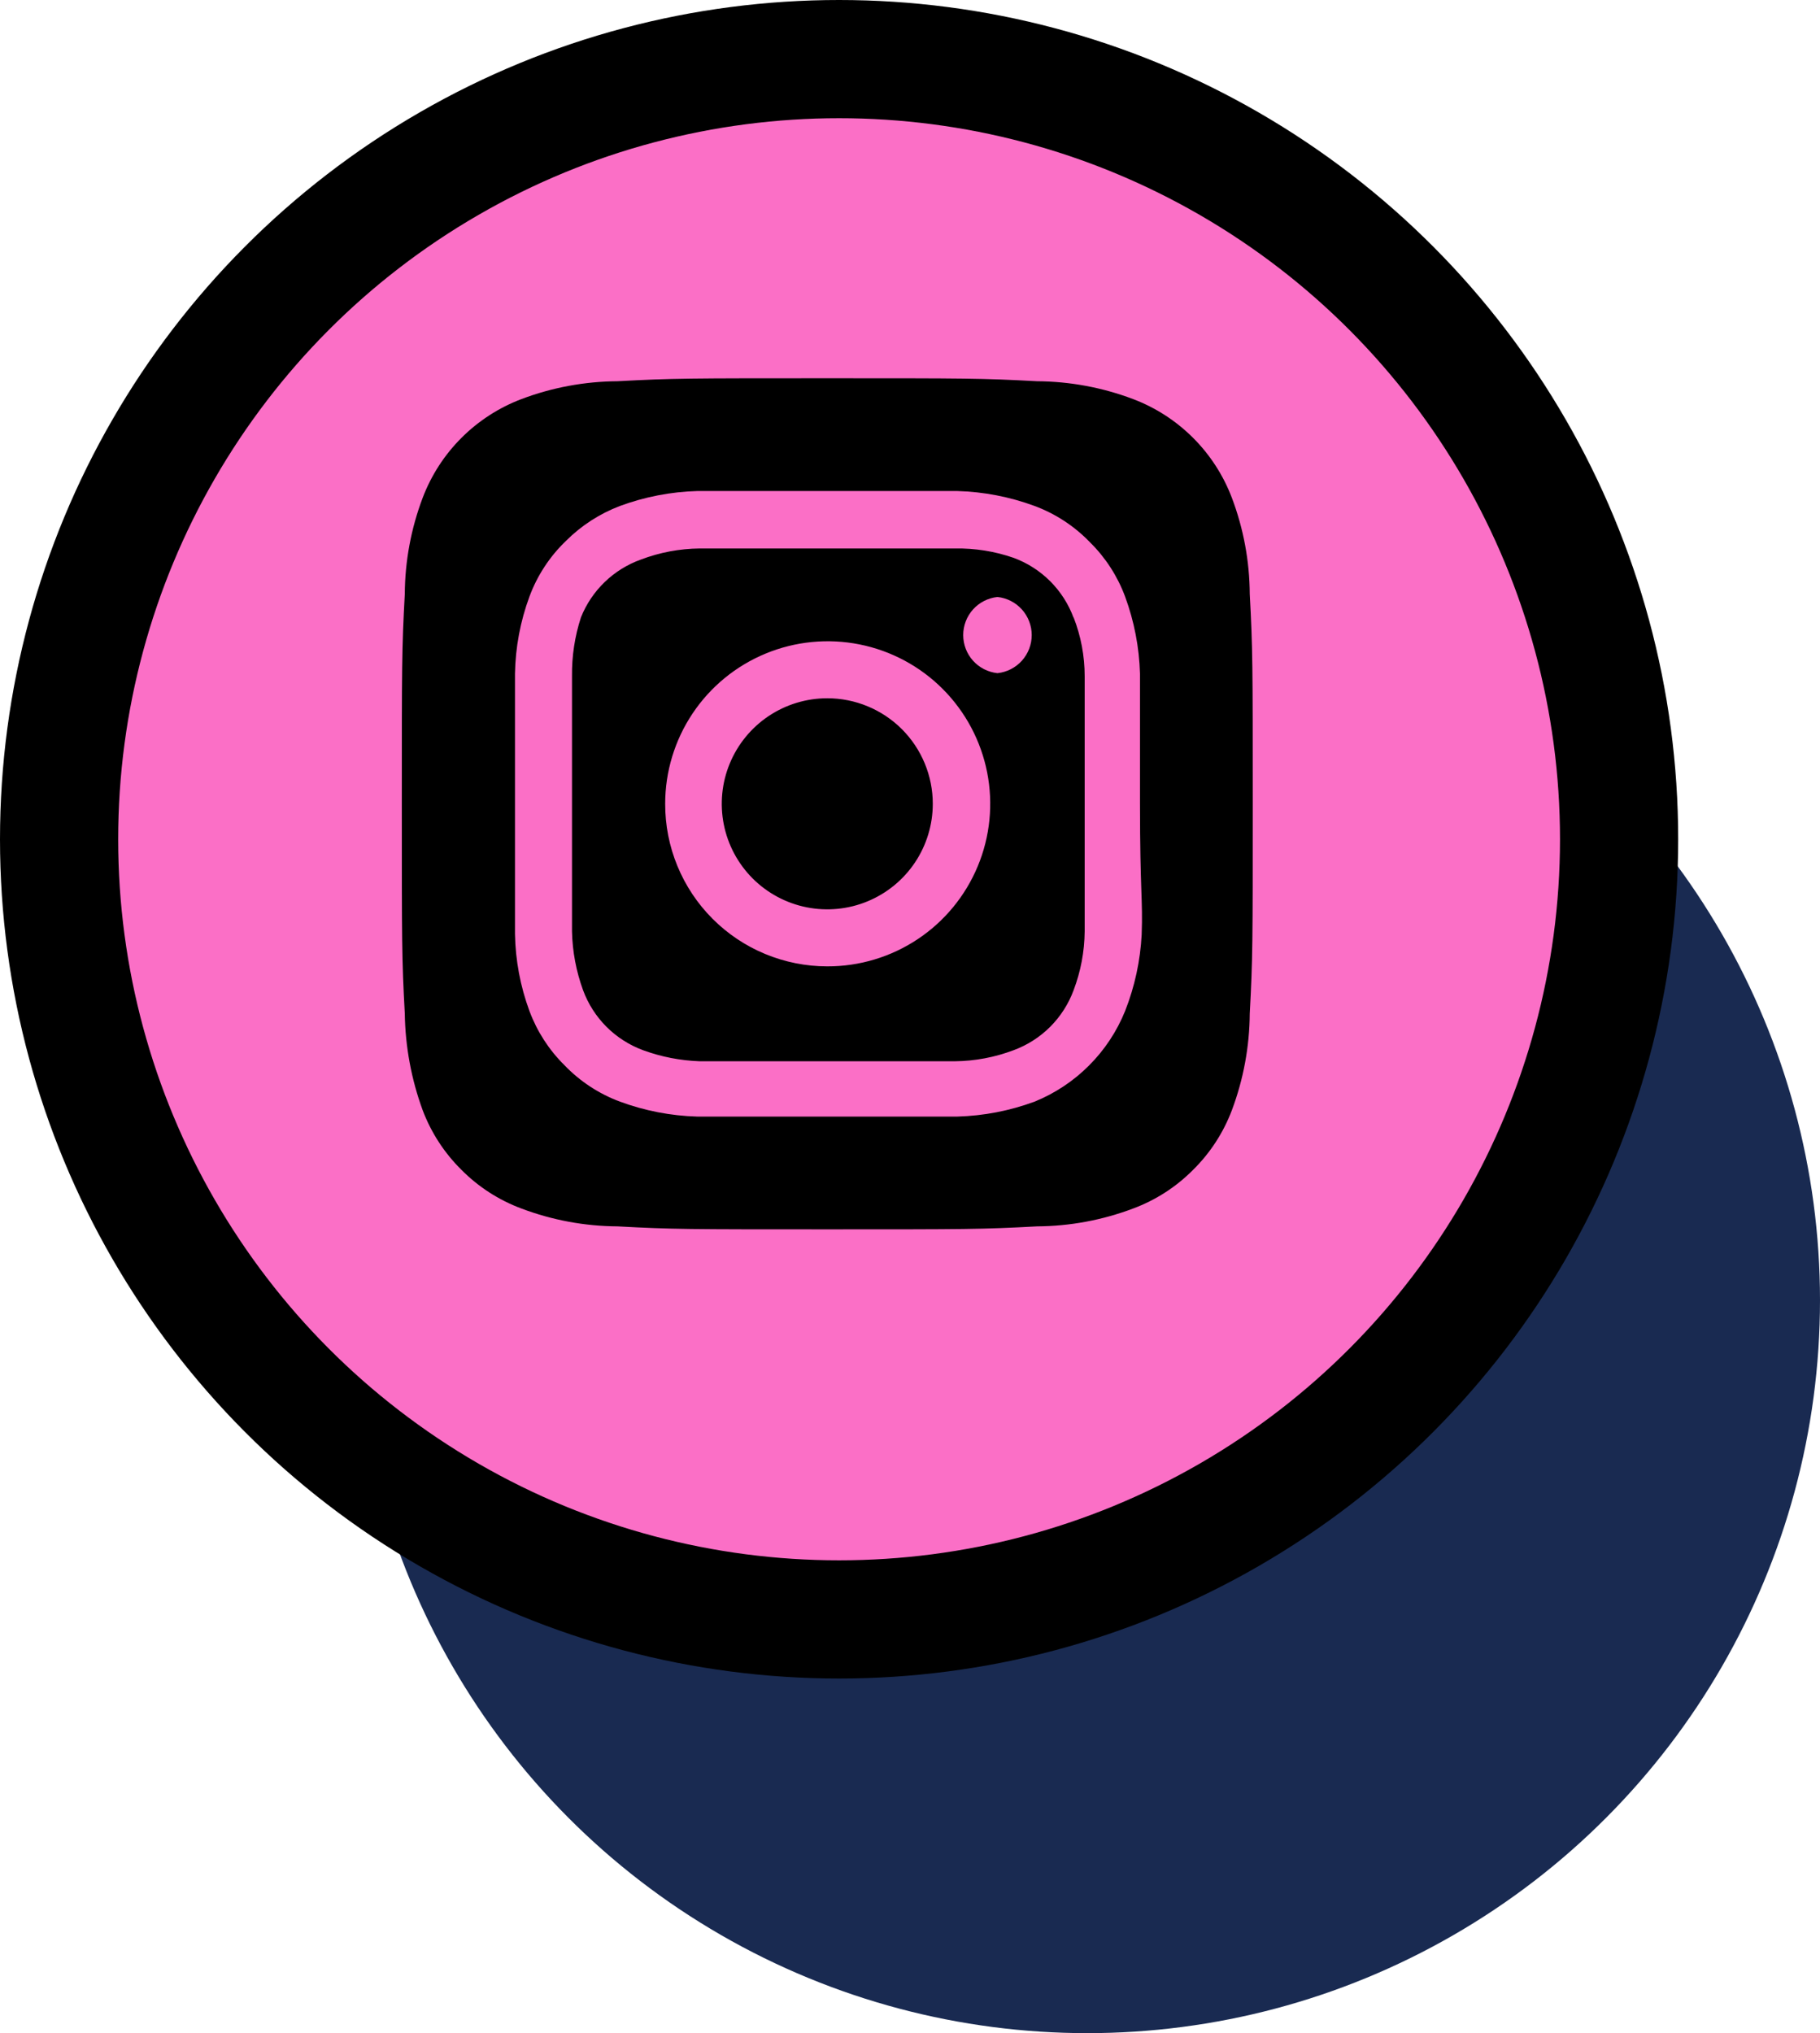 <svg width="77" height="86" viewBox="0 0 77 86" fill="none" xmlns="http://www.w3.org/2000/svg">
<circle cx="46" cy="55" r="31" fill="#192A51"/>
<circle cx="35.5" cy="35.5" r="33" fill="#FB6FC6" stroke="black" stroke-width="5"/>
<g clip-path="url(#clip0_279_57)">
<path d="M35 29.536C34.117 29.536 33.254 29.798 32.52 30.288C31.786 30.779 31.214 31.476 30.876 32.292C30.538 33.107 30.45 34.005 30.622 34.871C30.794 35.737 31.219 36.532 31.843 37.157C32.468 37.781 33.263 38.206 34.129 38.378C34.995 38.55 35.893 38.462 36.708 38.124C37.524 37.786 38.221 37.214 38.712 36.48C39.202 35.746 39.464 34.883 39.464 34C39.464 33.414 39.349 32.833 39.124 32.292C38.9 31.75 38.571 31.258 38.157 30.843C37.742 30.429 37.25 30.1 36.708 29.876C36.167 29.651 35.586 29.536 35 29.536ZM52.874 25.126C52.866 23.736 52.61 22.358 52.118 21.058C51.757 20.106 51.198 19.242 50.478 18.522C49.758 17.802 48.894 17.243 47.942 16.882C46.642 16.39 45.264 16.134 43.874 16.126C41.552 16 40.868 16 35 16C29.132 16 28.448 16 26.126 16.126C24.736 16.134 23.358 16.39 22.058 16.882C21.106 17.243 20.242 17.802 19.522 18.522C18.802 19.242 18.243 20.106 17.882 21.058C17.39 22.358 17.134 23.736 17.126 25.126C17 27.448 17 28.132 17 34C17 39.868 17 40.552 17.126 42.874C17.147 44.269 17.402 45.65 17.882 46.96C18.24 47.908 18.799 48.768 19.52 49.48C20.237 50.204 21.103 50.763 22.058 51.118C23.358 51.61 24.736 51.866 26.126 51.874C28.448 52 29.132 52 35 52C40.868 52 41.552 52 43.874 51.874C45.264 51.866 46.642 51.61 47.942 51.118C48.897 50.763 49.763 50.204 50.48 49.48C51.202 48.768 51.76 47.908 52.118 46.96C52.608 45.653 52.864 44.27 52.874 42.874C53 40.552 53 39.868 53 34C53 28.132 53 27.448 52.874 25.126ZM48.302 39.526C48.245 40.637 48.008 41.731 47.6 42.766C47.251 43.629 46.731 44.414 46.072 45.072C45.414 45.731 44.629 46.251 43.766 46.6C42.721 46.985 41.621 47.198 40.508 47.23H29.492C28.379 47.198 27.279 46.985 26.234 46.6C25.341 46.269 24.535 45.74 23.876 45.052C23.223 44.407 22.72 43.626 22.4 42.766C22.014 41.722 21.807 40.621 21.788 39.508V28.492C21.807 27.379 22.014 26.278 22.4 25.234C22.731 24.341 23.26 23.535 23.948 22.876C24.597 22.228 25.376 21.725 26.234 21.4C27.279 21.015 28.379 20.802 29.492 20.77H40.508C41.621 20.802 42.721 21.015 43.766 21.4C44.659 21.731 45.465 22.26 46.124 22.948C46.777 23.593 47.28 24.374 47.6 25.234C47.985 26.279 48.198 27.379 48.23 28.492V34C48.23 37.708 48.356 38.086 48.302 39.508V39.526ZM45.422 26.134C45.208 25.553 44.87 25.025 44.432 24.586C43.993 24.148 43.465 23.81 42.884 23.596C42.086 23.319 41.245 23.185 40.4 23.2H29.6C28.751 23.208 27.91 23.367 27.116 23.668C26.544 23.873 26.021 24.197 25.584 24.619C25.146 25.041 24.803 25.551 24.578 26.116C24.317 26.918 24.19 27.757 24.2 28.6V39.4C24.219 40.248 24.377 41.087 24.668 41.884C24.882 42.465 25.22 42.993 25.658 43.432C26.097 43.87 26.625 44.208 27.206 44.422C27.974 44.704 28.782 44.861 29.6 44.89H40.4C41.249 44.882 42.09 44.723 42.884 44.422C43.465 44.208 43.993 43.87 44.432 43.432C44.87 42.993 45.208 42.465 45.422 41.884C45.723 41.09 45.882 40.249 45.89 39.4V28.6C45.89 27.75 45.731 26.908 45.422 26.116V26.134ZM35 40.876C34.098 40.876 33.205 40.698 32.371 40.352C31.538 40.007 30.781 39.5 30.144 38.861C29.507 38.222 29.002 37.464 28.659 36.63C28.315 35.796 28.14 34.902 28.142 34C28.142 32.639 28.546 31.309 29.302 30.178C30.058 29.047 31.133 28.166 32.391 27.646C33.648 27.126 35.032 26.991 36.366 27.258C37.7 27.524 38.925 28.181 39.886 29.144C40.847 30.108 41.501 31.335 41.764 32.67C42.027 34.005 41.889 35.388 41.365 36.644C40.842 37.9 39.958 38.973 38.825 39.726C37.692 40.479 36.361 40.88 35 40.876ZM42.2 28.474C41.802 28.432 41.434 28.244 41.166 27.947C40.899 27.649 40.751 27.263 40.751 26.863C40.751 26.463 40.899 26.077 41.166 25.779C41.434 25.482 41.802 25.294 42.2 25.252C42.598 25.294 42.966 25.482 43.234 25.779C43.501 26.077 43.65 26.463 43.65 26.863C43.65 27.263 43.501 27.649 43.234 27.947C42.966 28.244 42.598 28.432 42.2 28.474Z" fill="black"/>
</g>
<defs>
<clipPath id="clip0_279_57">
<rect width="36" height="36" fill="white" transform="translate(17 16)"/>
</clipPath>
</defs>
</svg>
